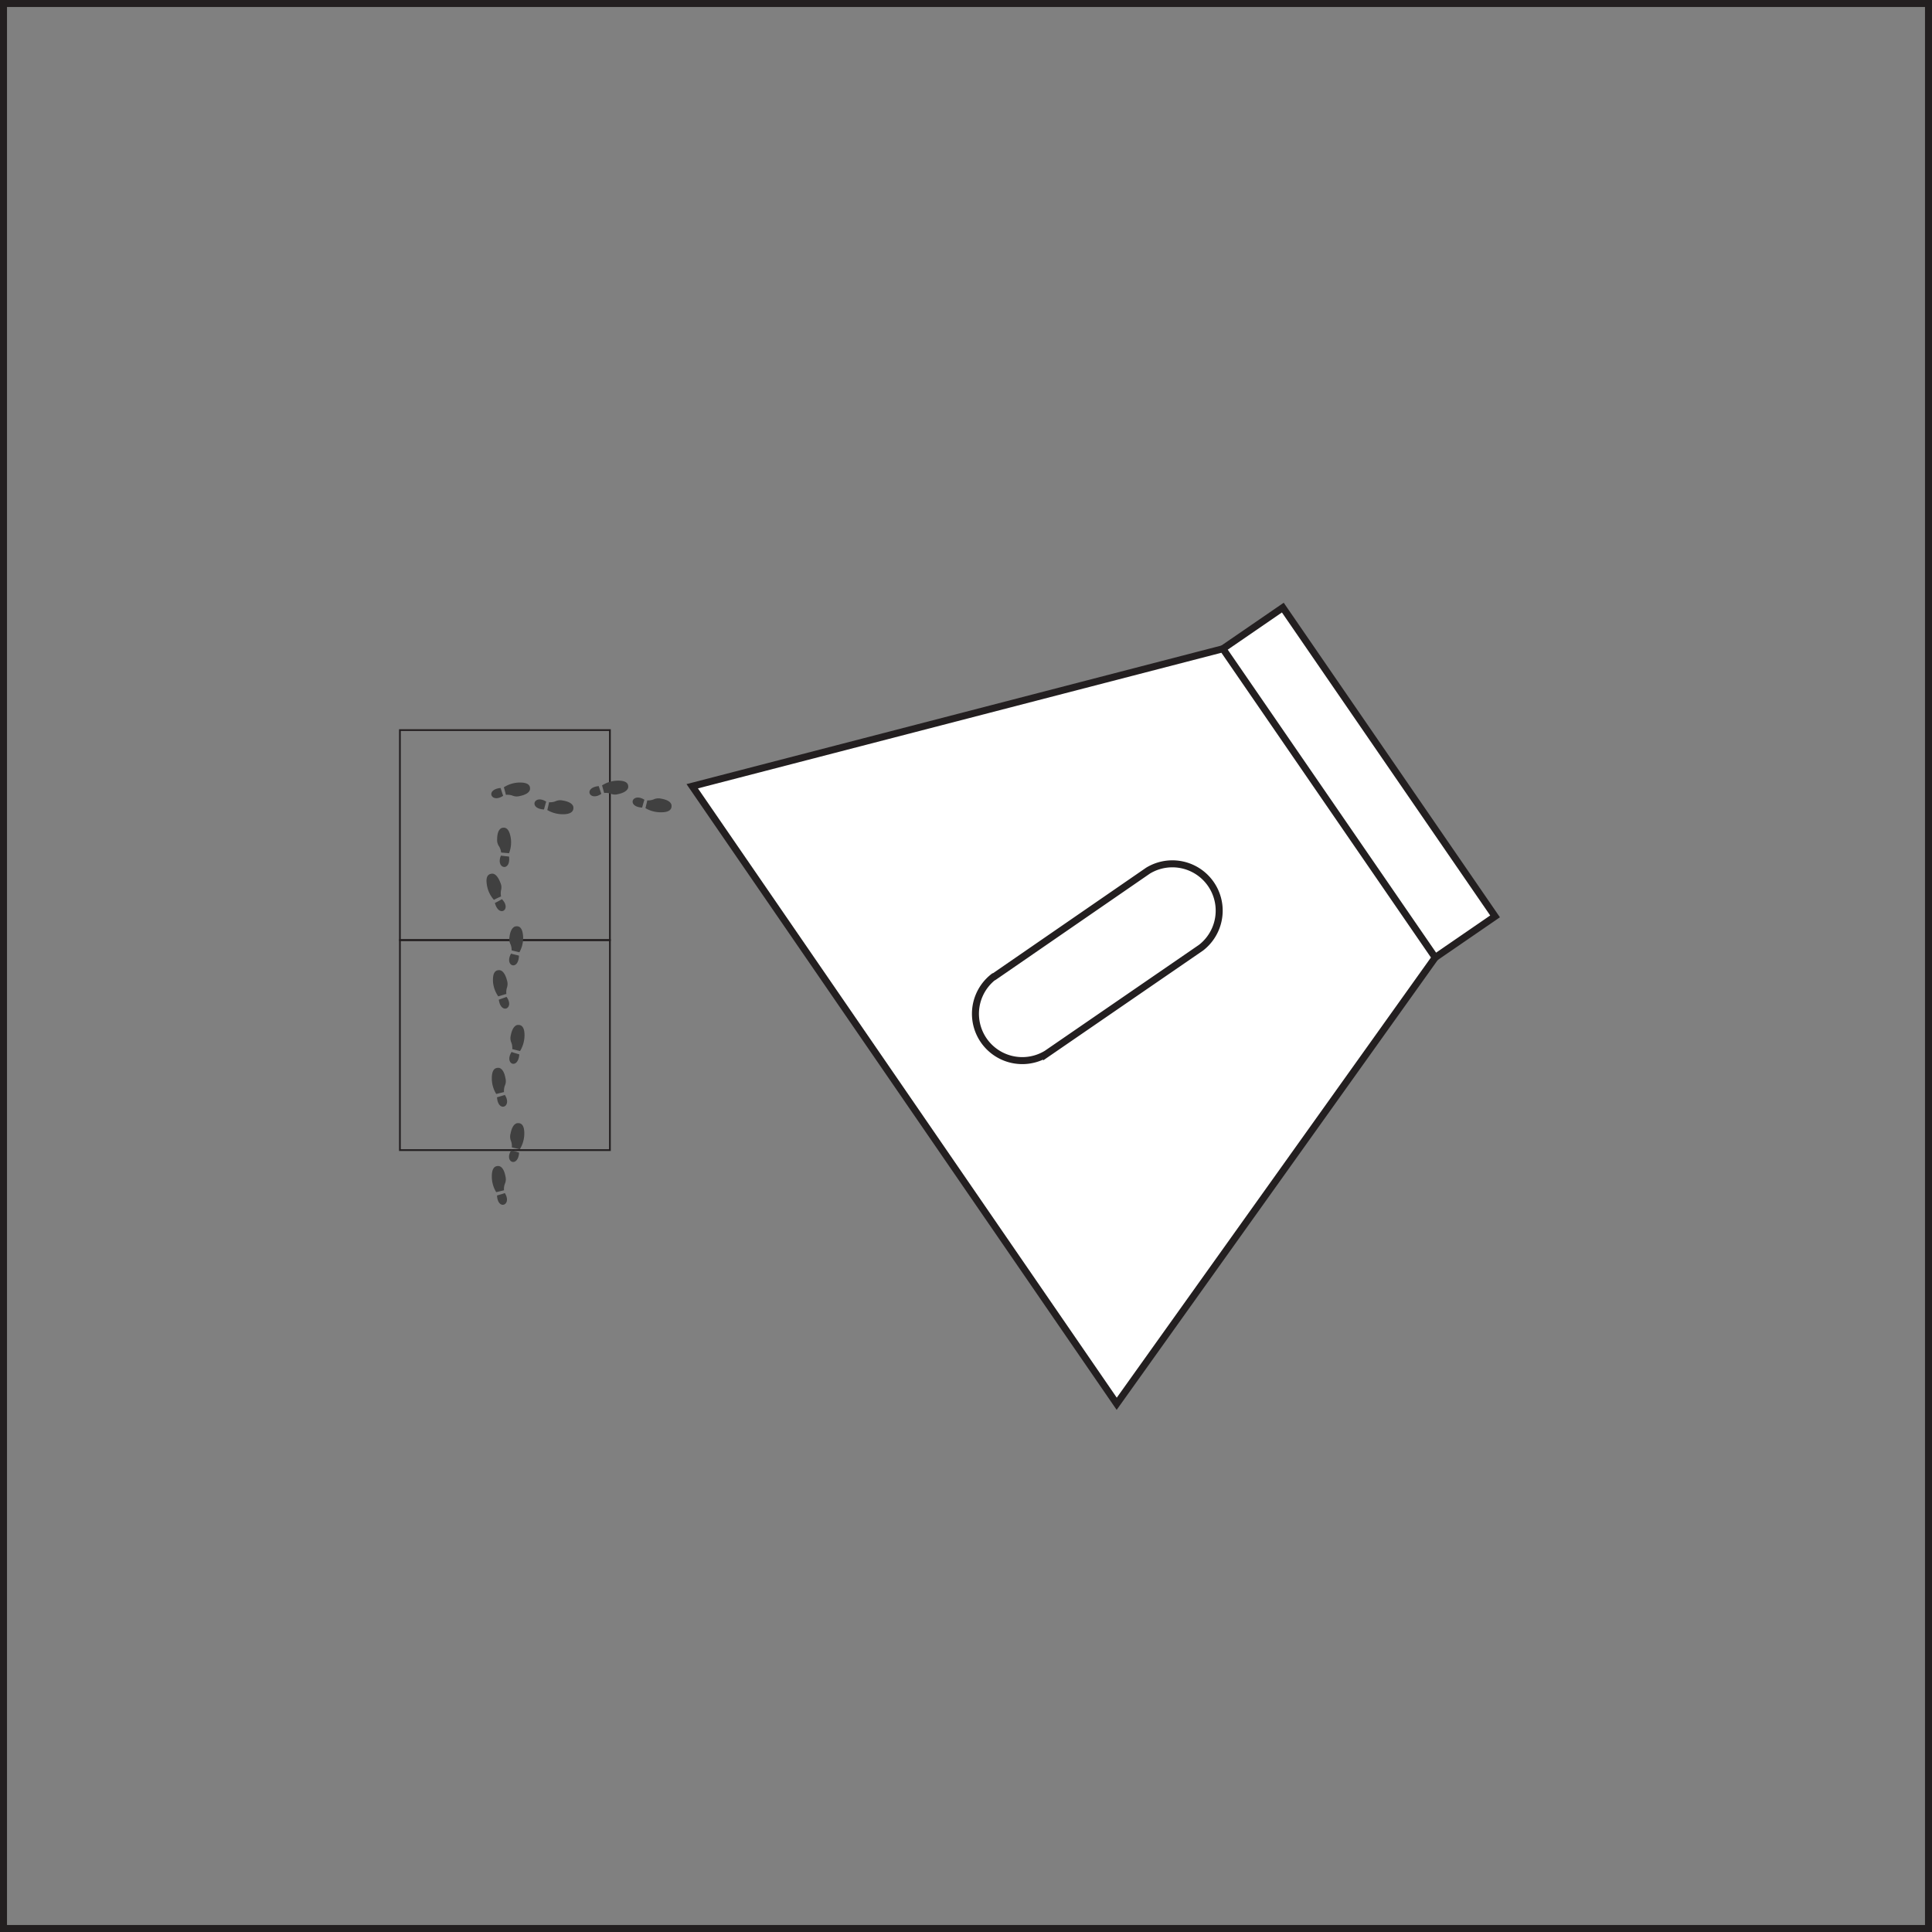 <svg xmlns="http://www.w3.org/2000/svg" viewBox="0 0 276 276"><rect x="0" y="0" width="276" height="276" fill="#808080" stroke="none"/><defs><style>.cls-1{fill:#fff;}.cls-1,.cls-2,.cls-5{stroke:#231f20;stroke-miterlimit:10;}.cls-2,.cls-3,.cls-5{fill:none;}.cls-2{stroke-width:0.25px;}.cls-4{fill:#404040;}</style></defs><title>item20</title><g id="Layer_2" data-name="Layer 2"><g id="teacup2"><g id="Layer_1-2" data-name="Layer 1-2"><polygon class="cls-1" points="183.26 86.8 169.19 96.46 199.52 140.57 213.58 130.91 183.26 86.8"/><polygon class="cls-1" points="174.7 92.68 205.03 136.79 159.53 200.54 98.89 112.32 174.7 92.68"/><path class="cls-1" d="M142,139.54,164,124.38a6.69,6.69,0,0,1,7.58,11l-22.06,15.16a6.69,6.69,0,0,1-7.58-11Z"/></g><rect class="cls-2" x="57.13" y="134.3" width="30" height="30"/><rect class="cls-2" x="57.13" y="104.3" width="30" height="30"/><rect class="cls-3" x="84.22" y="111.48" width="11.69" height="4.66" transform="translate(-2.18 1.76) rotate(-1.11)"/><path id="path2890" class="cls-4" d="M85.53,112.3c.15.44.24.75.37,1.11C84.23,114.56,83.29,112.52,85.53,112.3Zm.78,1-.3-1.1a4.21,4.21,0,0,1,2.25-.68c.67,0,1.59.1,1.48,1-.11.43-.63.76-1.46.93a1.61,1.61,0,0,1-1.06-.07,2.17,2.17,0,0,0-.91-.1Z"/><path id="path2890-7" class="cls-4" d="M91.73,115.37c.13-.45.21-.77.33-1.12C90.34,113.16,89.48,115.24,91.73,115.37Zm.48.08a4.26,4.26,0,0,0,2.27.59c.68,0,1.6-.16,1.44-1.08-.12-.43-.65-.73-1.49-.87a1.65,1.65,0,0,0-1.06.11,2.13,2.13,0,0,1-.9.14C92.39,114.71,92.3,115.08,92.21,115.45Z"/><rect class="cls-3" x="70.2" y="111.75" width="11.69" height="4.66" transform="translate(-2.19 1.49) rotate(-1.11)"/><path id="path2890-2" data-name="path2890" class="cls-4" d="M71.51,112.57c.15.44.24.76.37,1.11C70.2,114.83,69.27,112.79,71.51,112.57Zm.77,1c-.09-.37-.19-.73-.3-1.1a4.26,4.26,0,0,1,2.25-.68c.68,0,1.6.1,1.48,1-.1.44-.62.76-1.46.93a1.61,1.61,0,0,1-1.06-.07,2.17,2.17,0,0,0-.91-.1Z"/><path id="path2890-7-2" data-name="path2890-7" class="cls-4" d="M77.71,115.64c.13-.45.2-.77.32-1.12C76.32,113.43,75.46,115.51,77.71,115.64Zm.48.08a4.34,4.34,0,0,0,2.27.6c.67,0,1.59-.17,1.44-1.09-.13-.43-.65-.73-1.5-.87a1.62,1.62,0,0,0-1.05.11,2.2,2.2,0,0,1-.91.14C78.36,115,78.28,115.35,78.19,115.72Z"/><rect class="cls-3" x="69.12" y="118.42" width="4.66" height="11.69" transform="translate(-21.42 15.07) rotate(-10.48)"/><path id="path2890-3" data-name="path2890" class="cls-4" d="M70.7,129c.42-.22.71-.36,1-.55C73.14,129.91,71.28,131.16,70.7,129Zm.86-.93c-.35.15-.69.31-1,.48a4.13,4.13,0,0,1-1-2.11c-.11-.67-.16-1.6.77-1.63.44,0,.85.49,1.15,1.29a1.55,1.55,0,0,1,.1,1.06,2.33,2.33,0,0,0,0,.91Z"/><path id="path2890-7-3" data-name="path2890-7" class="cls-4" d="M72.72,122.37c-.47-.06-.79-.08-1.16-.14C70.77,124.11,73,124.61,72.72,122.37Zm0-.48a4.27,4.27,0,0,0,.22-2.34c-.14-.66-.42-1.55-1.3-1.25-.41.2-.62.77-.62,1.62a1.57,1.57,0,0,0,.28,1,2.14,2.14,0,0,1,.29.87Z"/><rect class="cls-3" x="70.3" y="132.39" width="4.66" height="11.69" transform="matrix(1, -0.05, 0.05, 1, -6.86, 3.83)"/><path id="path2890-4" data-name="path2890" class="cls-4" d="M71.26,142.81c.44-.16.75-.26,1.1-.4C73.56,144.05,71.55,145,71.26,142.81Zm1-.8-1.08.33a4.21,4.21,0,0,1-.76-2.23c0-.67.06-1.6,1-1.51.44.1.78.6,1,1.43a1.66,1.66,0,0,1,0,1.07,2.16,2.16,0,0,0-.08.91Z"/><path id="path2890-7-4" data-name="path2890-7" class="cls-4" d="M74.14,136.52c-.46-.12-.77-.18-1.13-.29C72,138,74.07,138.77,74.14,136.52Zm.06-.48a4.21,4.21,0,0,0,.53-2.29c-.06-.67-.22-1.59-1.13-1.4-.42.13-.72.67-.82,1.52a1.55,1.55,0,0,0,.14,1,2.15,2.15,0,0,1,.17.9Z"/><rect class="cls-3" x="66.75" y="149.93" width="11.69" height="4.66" transform="translate(-79.82 224.53) rotate(-89.88)"/><path id="path2890-5" data-name="path2890" class="cls-4" d="M71,156.76c.45-.14.76-.22,1.12-.34C73.22,158.12,71.16,159,71,156.76Zm1-.75-1.11.27a4.22,4.22,0,0,1-.63-2.26c0-.67.14-1.59,1.06-1.46.43.12.74.64.89,1.48a1.59,1.59,0,0,1-.09,1.06A2.18,2.18,0,0,0,72,156Z"/><path id="path2890-7-5" data-name="path2890-7" class="cls-4" d="M74.19,150.63c-.44-.14-.76-.22-1.11-.35C72,152,74,152.87,74.19,150.63Zm.1-.48a4.32,4.32,0,0,0,.64-2.26c0-.67-.13-1.59-1.05-1.46-.43.12-.75.64-.91,1.48a1.6,1.6,0,0,0,.09,1.06,2.11,2.11,0,0,1,.12.9Z"/><rect class="cls-3" x="66.72" y="163.96" width="11.69" height="4.66" transform="translate(-93.88 238.49) rotate(-89.88)"/><path id="path2890-6" data-name="path2890" class="cls-4" d="M71,170.79c.45-.14.76-.22,1.12-.35C73.19,172.14,71.13,173,71,170.79Zm1-.75-1.11.27a4.24,4.24,0,0,1-.63-2.26c0-.68.14-1.6,1.06-1.46.43.12.74.64.89,1.48a1.6,1.6,0,0,1-.09,1.06A2.14,2.14,0,0,0,72,170Z"/><path id="path2890-7-6" data-name="path2890-7" class="cls-4" d="M74.16,164.66c-.44-.15-.76-.23-1.11-.35C71.93,166,74,166.9,74.16,164.66Zm.1-.48a4.32,4.32,0,0,0,.64-2.26c0-.68-.13-1.6-1.05-1.46-.43.11-.75.63-.91,1.47A1.6,1.6,0,0,0,73,163a2.18,2.18,0,0,1,.12.91Z"/><rect class="cls-5" x="0.5" y="0.5" width="275" height="275"/></g></g></svg>